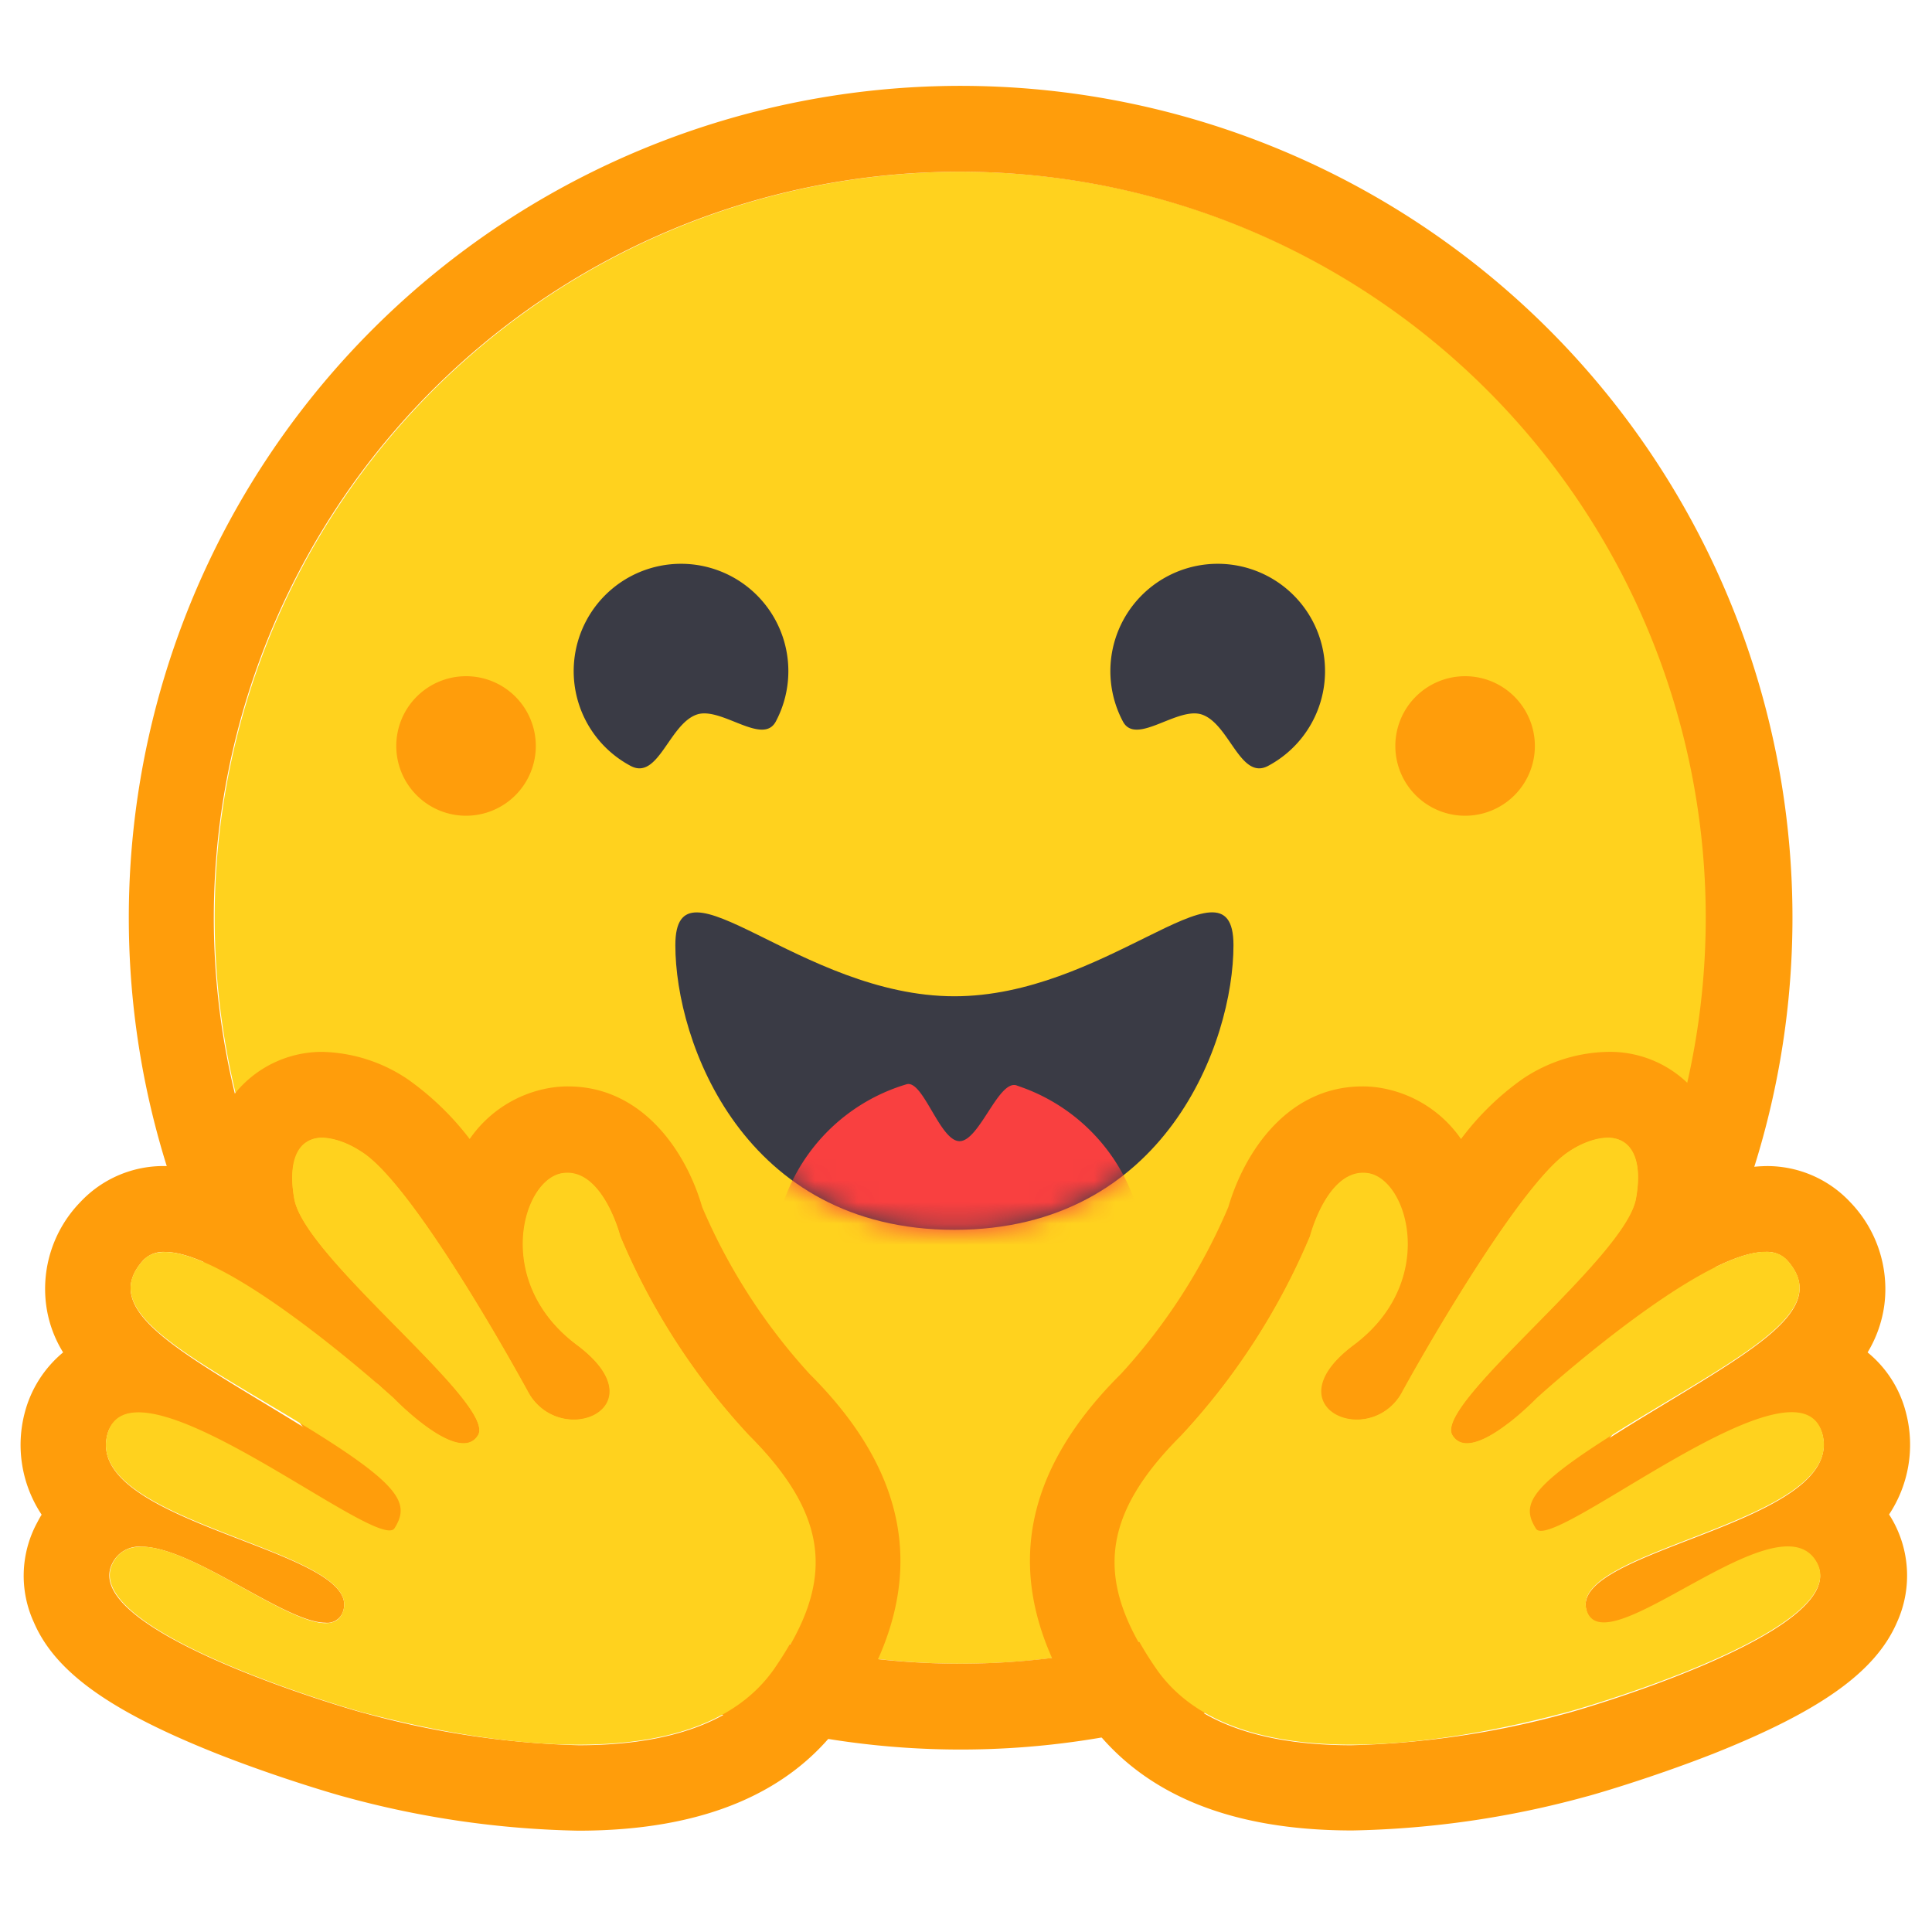 <svg class="text-black inline-block ml-2 text-sm" xmlns="http://www.w3.org/2000/svg" xmlns:xlink="http://www.w3.org/1999/xlink" aria-hidden="true" focusable="false" role="img" preserveAspectRatio="xMidYMid meet" width="1em" height="1em" viewBox="0 0 90 90"><defs><mask id="a" x="31.46" y="42.5" width="26" height="25" maskUnits="userSpaceOnUse"><path d="M44.46,57.29c9.83,0,13-8.76,13-13.26,0-2.34-1.57-1.61-4.09-.36-2.33,1.15-5.46,2.74-8.91,2.74-7.18,0-13-6.88-13-2.38S34.63,57.29,44.46,57.29Z" fill="#fff"></path></mask></defs><path d="M44.71,77.5A34.75,34.75,0,1,0,10,42.75,34.75,34.75,0,0,0,44.71,77.5Z" fill="#ffd21e"></path><path d="M79.46,42.75A34.75,34.75,0,1,0,44.71,77.5,34.75,34.75,0,0,0,79.46,42.75ZM6,42.75A38.75,38.75,0,1,1,44.71,81.5,38.75,38.75,0,0,1,6,42.75Z" fill="#ff9d0b"></path><path d="M56,33.29c1.28.45,1.78,3.07,3.07,2.39a5,5,0,1,0-6.76-2.07C52.92,34.76,54.86,32.89,56,33.29Z" fill="#3a3b45"></path><path d="M32.45,33.29c-1.28.45-1.79,3.07-3.07,2.39a5,5,0,1,1,6.76-2.07C35.53,34.76,33.58,32.89,32.45,33.29Z" fill="#3a3b45"></path><path d="M44.46,57.29c9.83,0,13-8.76,13-13.26,0-2.34-1.57-1.61-4.09-.36-2.33,1.15-5.46,2.74-8.91,2.74-7.18,0-13-6.88-13-2.38S34.63,57.29,44.46,57.29Z" fill="#3a3b45"></path><g mask="url(#a)"><path d="M44.71,67.5a8.68,8.68,0,0,0,3-16.81l-.36-.13c-.84-.26-1.73,2.6-2.65,2.6S43,50.28,42.23,50.51a8.68,8.68,0,0,0,2.48,17Z" fill="#f94040"></path></g><path d="M68.21,38A3.25,3.25,0,1,0,65,34.75,3.25,3.25,0,0,0,68.21,38Z" fill="#ff9d0b"></path><path d="M21.71,38a3.25,3.25,0,1,0-3.25-3.25A3.25,3.25,0,0,0,21.71,38Z" fill="#ff9d0b"></path><path d="M15,49A5.22,5.22,0,0,0,11,50.87a5.92,5.92,0,0,0-1.33,3.75,7.28,7.28,0,0,0-1.94-.3A5.3,5.3,0,0,0,3.74,56a5.8,5.8,0,0,0-1.59,4.79A5.58,5.58,0,0,0,2.94,63a5.42,5.42,0,0,0-1.79,2.82,5.88,5.88,0,0,0,.79,4.74c-.08.12-.15.26-.22.39a5.2,5.2,0,0,0-.14,4.63c1,2.32,3.57,4.14,8.52,6.11,3.07,1.21,5.89,2,5.91,2a44.12,44.12,0,0,0,10.93,1.59c5.86,0,10.05-1.79,12.46-5.33C43.28,74.25,42.73,69,37.71,64a27.53,27.53,0,0,1-5-7.77c-.77-2.66-2.83-5.62-6.24-5.62h0a5.07,5.07,0,0,0-.86.07,5.68,5.68,0,0,0-3.73,2.38A13.22,13.22,0,0,0,19,50.28,7.41,7.41,0,0,0,15,49Zm0,4a3.6,3.6,0,0,1,1.82.65C19,55,23.09,62.08,24.6,64.83a2.43,2.43,0,0,0,2.14,1.31c1.55,0,2.75-1.53.15-3.48-3.92-2.93-2.55-7.72-.68-8a1,1,0,0,1,.24,0c1.7,0,2.45,2.93,2.45,2.93a31.55,31.55,0,0,0,6,9.29c3.77,3.77,4,6.8,1.22,10.84-1.88,2.75-5.47,3.58-9.16,3.58A41.51,41.51,0,0,1,17,79.81c-.11,0-13.45-3.8-11.76-7a1.39,1.39,0,0,1,1.34-.76c2.38,0,6.71,3.54,8.57,3.54A.77.77,0,0,0,16,75c.79-2.84-12.06-4-11-8.16a1.31,1.31,0,0,1,1.44-1c3.14,0,10.2,5.53,11.68,5.53a.28.28,0,0,0,.24-.11c.74-1.19.33-2-4.89-5.19S4.6,61,6.68,58.7a1.3,1.3,0,0,1,1-.38c3.17,0,10.66,6.82,10.66,6.82s2,2.1,3.25,2.1a.74.74,0,0,0,.68-.38c.86-1.46-8.06-8.22-8.56-11C13.37,54,14,53,15,53Z" fill="#ff9d0b"></path><path d="M36.1,77.69c2.75-4,2.55-7.07-1.22-10.84a31.55,31.55,0,0,1-6-9.29s-.82-3.21-2.69-2.91-3.24,5.08.68,8-.78,4.92-2.29,2.17S19,55,16.84,53.65s-3.63-.59-3.13,2.2,9.43,9.55,8.56,11-3.93-1.72-3.93-1.72S8.77,56.43,6.68,58.7,8.27,62.87,13.49,66s5.63,4,4.89,5.19S6.1,62.7,5,66.82,16.79,72.14,16,75,6.94,69.6,5.26,72.8s11.65,7,11.76,7C21.33,80.93,32.27,83.3,36.1,77.69Z" fill="#ffd21e"></path><path d="M74.9,49A5.21,5.21,0,0,1,79,50.87a5.92,5.92,0,0,1,1.33,3.75,7.35,7.35,0,0,1,2-.3A5.3,5.3,0,0,1,86.19,56a5.83,5.83,0,0,1,1.59,4.79A5.75,5.75,0,0,1,87,63a5.3,5.3,0,0,1,1.79,2.82A5.88,5.88,0,0,1,88,70.55c.08.12.16.26.23.39a5.26,5.26,0,0,1,.14,4.63c-1,2.32-3.58,4.14-8.52,6.11-3.08,1.21-5.89,2-5.92,2A44.12,44.12,0,0,1,63,85.27c-5.86,0-10-1.79-12.46-5.33C46.64,74.25,47.19,69,52.22,64a27.19,27.19,0,0,0,5-7.77c.78-2.66,2.83-5.62,6.24-5.62h0a4.91,4.91,0,0,1,.86.07,5.7,5.7,0,0,1,3.74,2.38,12.79,12.79,0,0,1,2.87-2.8A7.35,7.35,0,0,1,74.9,49Zm0,4a3.63,3.63,0,0,0-1.82.65C71,55,66.83,62.08,65.32,64.83a2.42,2.42,0,0,1-2.14,1.31c-1.54,0-2.75-1.53-.14-3.48,3.91-2.93,2.54-7.72.67-8a1,1,0,0,0-.24,0c-1.7,0-2.45,2.93-2.45,2.93a31.65,31.65,0,0,1-6,9.29c-3.78,3.77-4,6.8-1.22,10.84,1.87,2.75,5.47,3.58,9.15,3.58a41.61,41.61,0,0,0,9.93-1.46c.1,0,13.45-3.8,11.76-7a1.4,1.4,0,0,0-1.34-.76c-2.38,0-6.71,3.54-8.57,3.54a.76.76,0,0,1-.83-.61c-.8-2.84,12-4,11-8.16a1.31,1.31,0,0,0-1.44-1c-3.14,0-10.2,5.53-11.68,5.53a.25.25,0,0,1-.23-.11c-.74-1.19-.34-2,4.88-5.19S85.32,61,83.24,58.7a1.29,1.29,0,0,0-1-.38c-3.18,0-10.67,6.82-10.67,6.82s-2,2.1-3.24,2.1a.74.74,0,0,1-.68-.38c-.87-1.46,8-8.22,8.55-11C76.55,54,76,53,74.9,53Z" fill="#ff9d0b"></path><path d="M53.83,77.69c-2.75-4-2.56-7.07,1.22-10.84a31.65,31.65,0,0,0,6-9.29s.82-3.21,2.69-2.91,3.24,5.08-.67,8,.78,4.92,2.28,2.17S71,55,73.08,53.65s3.64-.59,3.13,2.2-9.42,9.55-8.55,11,3.92-1.72,3.92-1.72,9.58-8.71,11.66-6.44-1.58,4.17-6.8,7.33-5.63,4-4.89,5.19,12.27-8.52,13.35-4.4-11.76,5.32-11,8.16,9-5.38,10.74-2.18-11.65,7-11.76,7C68.6,80.93,57.65,83.3,53.83,77.69Z" fill="#ffd21e"></path></svg>